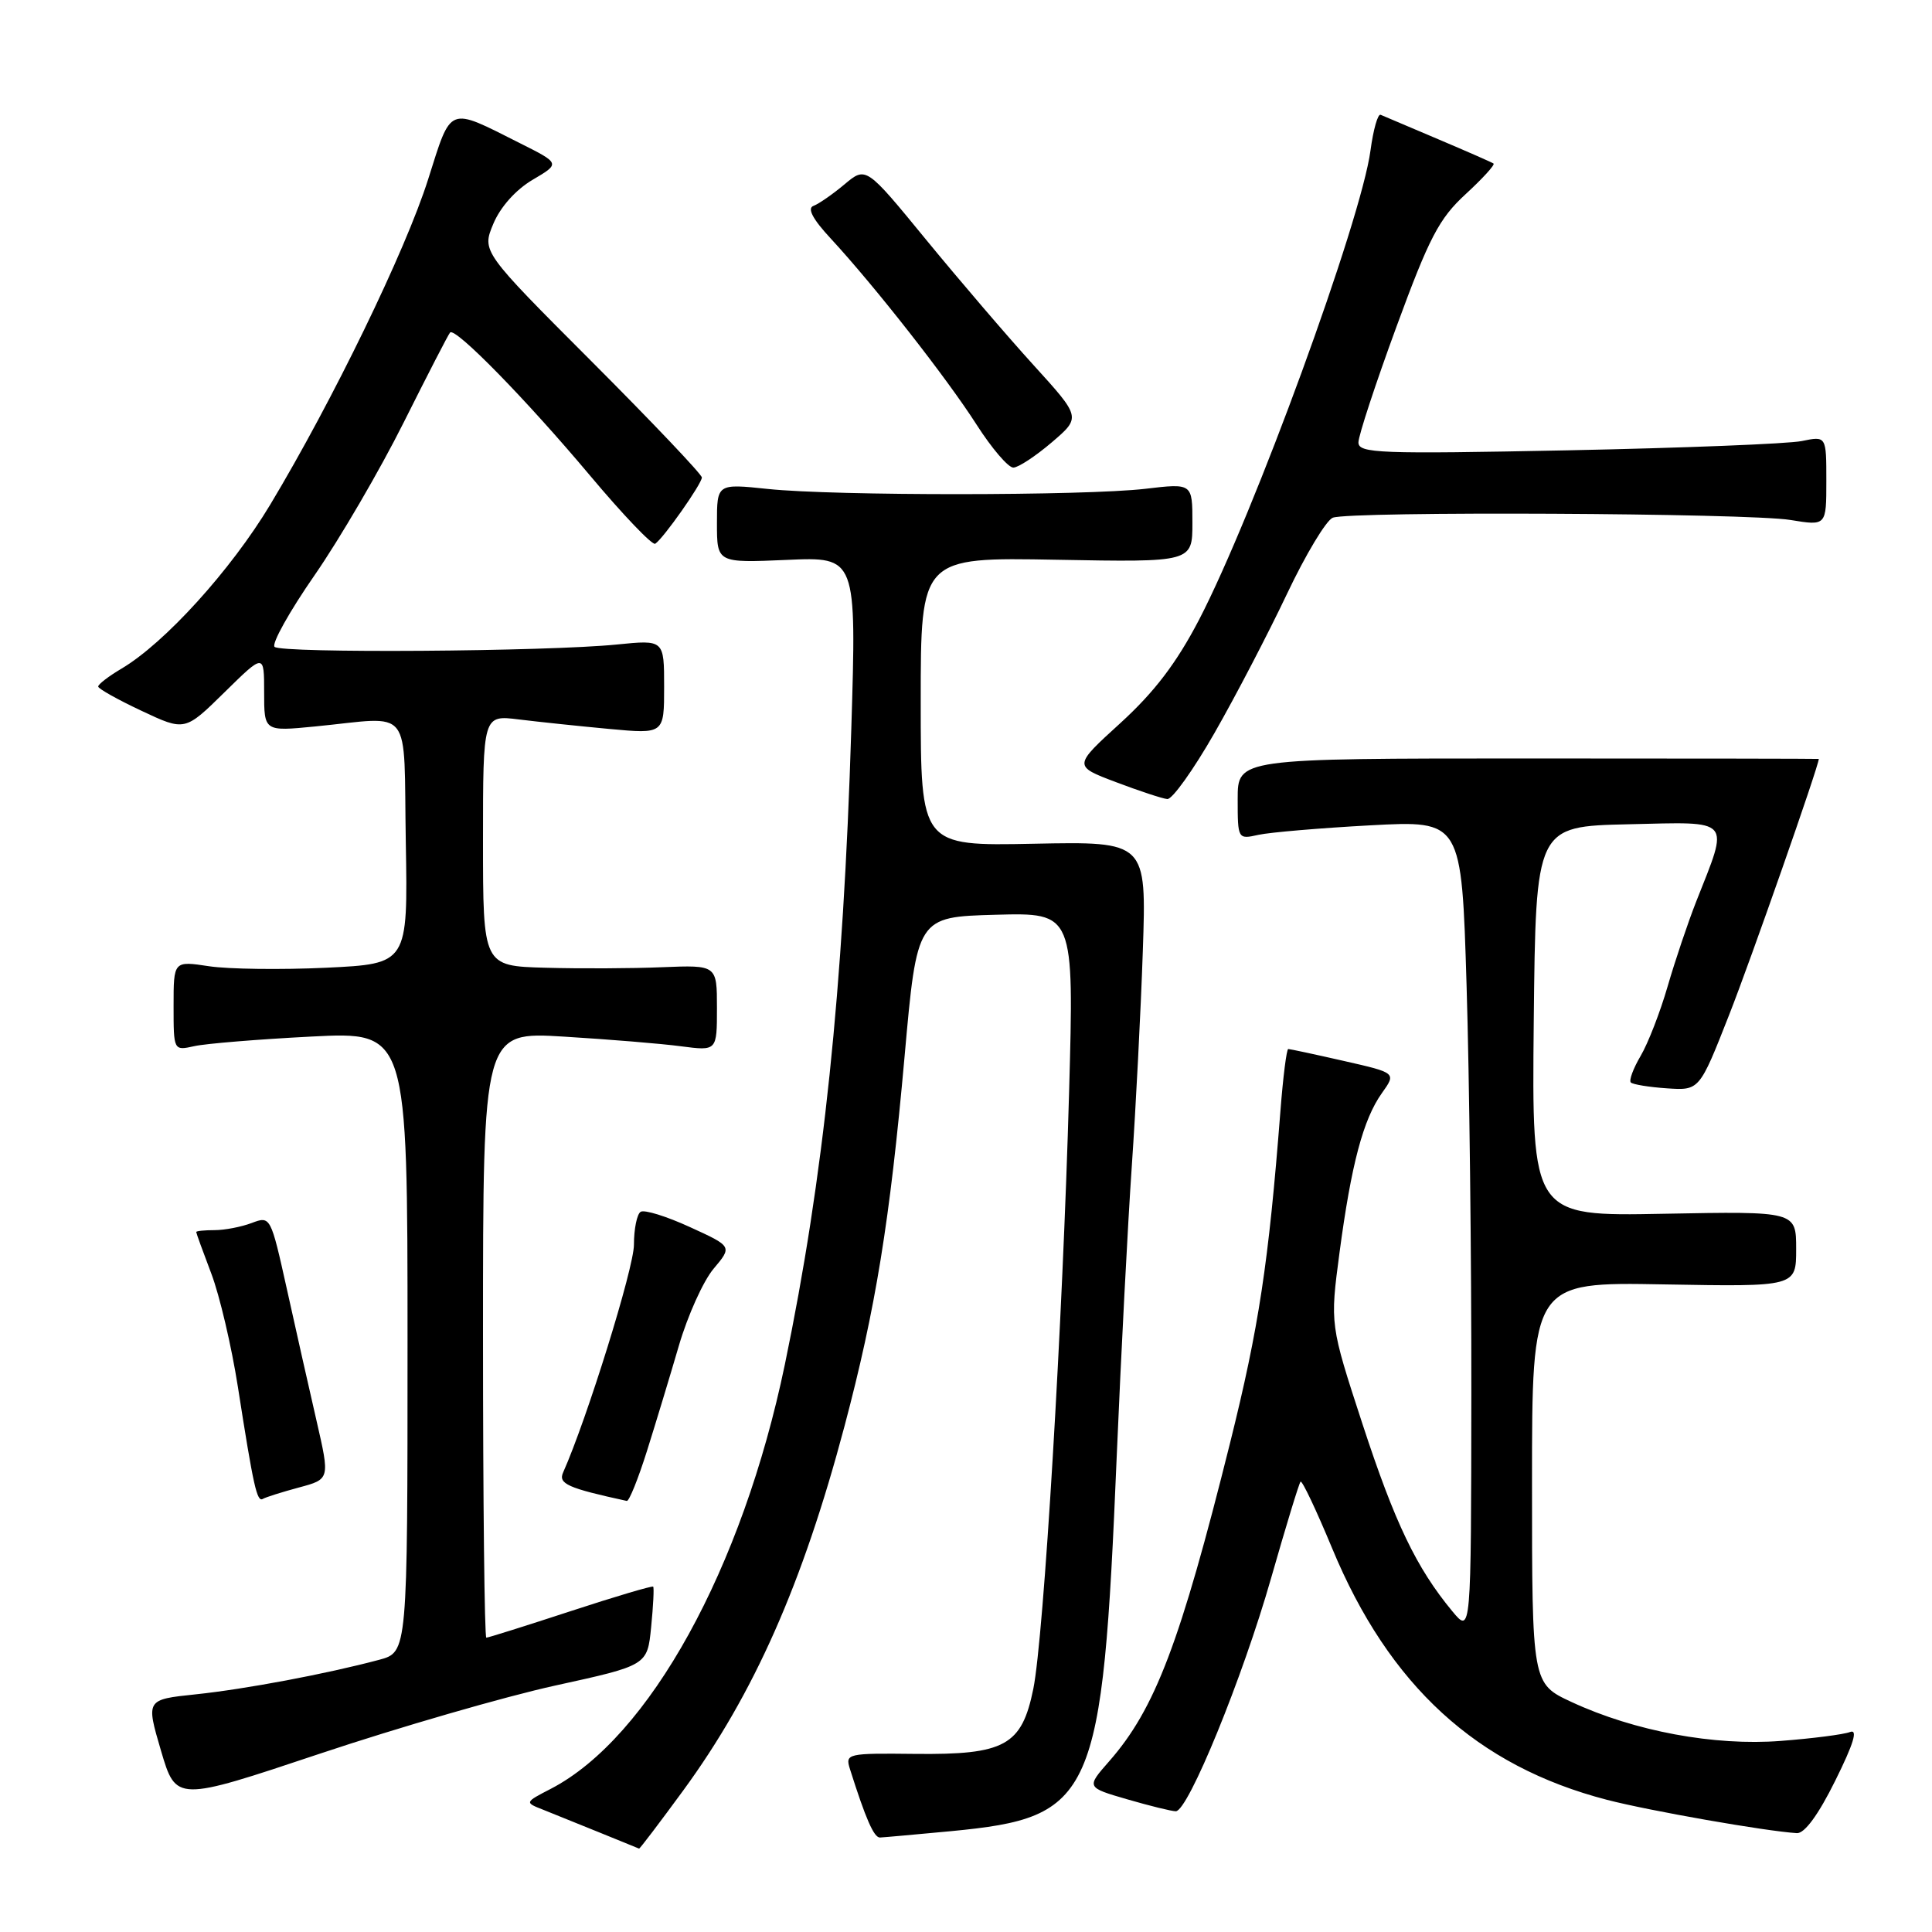 <?xml version="1.0" encoding="UTF-8" standalone="no"?>
<!DOCTYPE svg PUBLIC "-//W3C//DTD SVG 1.1//EN" "http://www.w3.org/Graphics/SVG/1.1/DTD/svg11.dtd" >
<svg xmlns="http://www.w3.org/2000/svg" xmlns:xlink="http://www.w3.org/1999/xlink" version="1.1" viewBox="0 0 256 256">
 <g >
 <path fill="currentColor"
d=" M 90.53 237.25 C 99.91 224.43 106.34 209.90 111.90 188.98 C 116.02 173.44 117.90 161.91 119.86 140.00 C 121.51 121.50 121.51 121.50 131.92 121.21 C 142.32 120.93 142.32 120.93 141.66 144.71 C 140.82 175.04 138.31 216.94 136.92 223.78 C 135.39 231.30 133.16 232.53 121.27 232.40 C 112.25 232.30 111.98 232.36 112.62 234.40 C 114.71 241.01 115.80 243.50 116.60 243.48 C 117.10 243.46 121.32 243.08 126.00 242.64 C 145.02 240.81 146.06 238.46 147.97 193.00 C 148.54 179.53 149.44 162.20 149.97 154.50 C 150.50 146.80 151.16 133.97 151.43 126.00 C 151.92 111.50 151.92 111.50 136.96 111.80 C 122.00 112.10 122.00 112.10 122.00 92.97 C 122.00 73.84 122.00 73.84 140.00 74.17 C 158.00 74.50 158.00 74.50 158.00 69.27 C 158.00 64.03 158.00 64.03 151.75 64.77 C 143.76 65.70 110.58 65.72 101.75 64.79 C 95.00 64.08 95.00 64.08 95.00 69.33 C 95.00 74.59 95.00 74.59 104.25 74.19 C 113.50 73.78 113.50 73.78 112.80 96.64 C 111.74 131.12 109.12 156.14 104.00 180.79 C 98.37 207.86 86.02 230.26 73.00 237.02 C 69.50 238.83 69.50 238.83 72.00 239.81 C 73.38 240.36 76.75 241.72 79.50 242.84 C 82.25 243.97 84.58 244.92 84.68 244.95 C 84.78 244.98 87.41 241.51 90.53 237.25 Z  M 243.18 235.95 C 245.62 231.04 246.21 229.09 245.14 229.50 C 244.29 229.83 240.15 230.36 235.96 230.68 C 227.14 231.36 216.59 229.40 208.25 225.53 C 203.00 223.09 203.00 223.09 203.00 196.48 C 203.00 169.87 203.00 169.87 220.50 170.19 C 238.00 170.50 238.00 170.50 238.00 165.50 C 238.00 160.50 238.00 160.50 220.48 160.83 C 202.97 161.17 202.97 161.17 203.23 135.33 C 203.50 109.50 203.50 109.50 215.78 109.22 C 229.68 108.90 229.16 108.30 224.74 119.50 C 223.66 122.25 221.96 127.29 220.97 130.70 C 219.98 134.12 218.37 138.26 217.39 139.92 C 216.41 141.58 215.83 143.16 216.09 143.43 C 216.36 143.70 218.52 144.05 220.88 144.21 C 225.18 144.50 225.18 144.50 229.11 134.50 C 231.95 127.30 241.00 101.47 241.00 100.56 C 241.00 100.53 223.68 100.50 202.50 100.50 C 164.00 100.50 164.00 100.50 164.00 105.87 C 164.00 111.20 164.02 111.23 166.75 110.62 C 168.26 110.29 174.94 109.72 181.59 109.36 C 193.67 108.71 193.67 108.71 194.33 130.61 C 194.70 142.65 194.98 166.90 194.96 184.50 C 194.93 216.50 194.93 216.50 192.44 213.50 C 187.68 207.75 184.83 201.81 180.54 188.70 C 176.23 175.50 176.23 175.50 177.49 166.00 C 179.05 154.28 180.63 148.32 183.11 144.84 C 185.02 142.16 185.02 142.16 178.06 140.58 C 174.24 139.71 170.92 139.00 170.70 139.00 C 170.48 139.00 170.01 142.71 169.66 147.25 C 168.09 167.44 166.81 175.85 163.00 191.16 C 156.38 217.70 153.06 226.44 146.97 233.38 C 143.93 236.84 143.93 236.84 149.37 238.42 C 152.36 239.29 155.25 240.00 155.80 240.00 C 157.43 240.00 164.66 222.31 168.43 209.10 C 170.38 202.28 172.13 196.53 172.33 196.33 C 172.54 196.13 174.41 200.09 176.50 205.12 C 184.06 223.37 195.69 234.02 212.95 238.49 C 218.59 239.95 233.99 242.65 238.09 242.90 C 239.11 242.97 240.95 240.46 243.18 235.95 Z  M 73.59 223.34 C 85.78 220.67 85.78 220.67 86.28 215.59 C 86.56 212.79 86.68 210.38 86.55 210.24 C 86.42 210.10 81.49 211.56 75.60 213.49 C 69.71 215.42 64.69 217.00 64.44 217.00 C 64.20 217.00 64.00 198.93 64.00 176.85 C 64.00 136.70 64.00 136.70 74.75 137.36 C 80.66 137.72 87.64 138.29 90.25 138.64 C 95.00 139.26 95.00 139.26 95.00 133.56 C 95.00 127.87 95.00 127.87 87.75 128.16 C 83.76 128.33 76.79 128.36 72.25 128.23 C 64.00 128.00 64.00 128.00 64.00 111.37 C 64.00 94.74 64.00 94.74 68.75 95.33 C 71.36 95.65 76.76 96.22 80.75 96.59 C 88.00 97.26 88.00 97.26 88.00 91.01 C 88.00 84.77 88.00 84.77 81.75 85.40 C 72.43 86.34 37.25 86.58 36.38 85.71 C 35.97 85.30 38.35 81.02 41.69 76.21 C 45.02 71.40 50.33 62.30 53.49 55.98 C 56.65 49.67 59.41 44.30 59.64 44.06 C 60.32 43.33 69.71 52.92 78.17 63.00 C 82.55 68.22 86.45 72.30 86.82 72.05 C 87.90 71.35 93.00 64.10 93.00 63.27 C 93.00 62.86 86.44 55.95 78.42 47.92 C 63.84 33.32 63.84 33.32 65.37 29.65 C 66.30 27.43 68.34 25.14 70.58 23.82 C 74.25 21.66 74.25 21.66 68.87 18.96 C 59.27 14.13 59.86 13.90 56.73 23.76 C 53.74 33.21 44.09 53.08 35.80 66.88 C 30.59 75.55 21.81 85.23 16.08 88.61 C 14.39 89.61 13.01 90.67 13.01 90.97 C 13.02 91.26 15.61 92.71 18.76 94.19 C 24.50 96.89 24.50 96.89 29.75 91.73 C 35.00 86.57 35.00 86.57 35.00 91.75 C 35.00 96.92 35.00 96.92 41.75 96.26 C 54.87 94.98 53.46 93.17 53.77 111.61 C 54.05 127.71 54.05 127.71 43.22 128.23 C 37.26 128.51 30.27 128.42 27.69 128.03 C 23.00 127.32 23.00 127.32 23.00 133.28 C 23.00 139.23 23.00 139.23 25.75 138.62 C 27.26 138.28 34.24 137.71 41.25 137.35 C 54.00 136.70 54.00 136.70 54.00 177.81 C 54.00 218.92 54.00 218.92 50.25 219.93 C 43.25 221.80 32.52 223.82 25.92 224.51 C 19.34 225.20 19.34 225.20 21.33 231.97 C 23.33 238.74 23.33 238.74 42.36 232.38 C 52.83 228.88 66.89 224.81 73.59 223.34 Z  M 39.61 197.10 C 43.72 196.00 43.72 196.00 41.94 188.25 C 40.96 183.99 39.19 176.14 38.01 170.80 C 35.87 161.17 35.84 161.11 33.36 162.05 C 31.99 162.57 29.77 163.00 28.43 163.00 C 27.10 163.00 26.00 163.11 26.00 163.25 C 26.00 163.39 26.90 165.87 28.00 168.76 C 29.10 171.65 30.68 178.40 31.52 183.76 C 33.59 197.01 34.05 199.08 34.83 198.61 C 35.20 198.39 37.35 197.71 39.61 197.10 Z  M 85.73 192.25 C 86.90 188.54 88.80 182.26 89.96 178.29 C 91.12 174.33 93.18 169.75 94.55 168.12 C 97.04 165.16 97.04 165.16 91.41 162.59 C 88.32 161.17 85.39 160.26 84.89 160.57 C 84.40 160.87 84.00 162.84 84.00 164.93 C 84.00 168.01 77.77 188.04 74.62 195.10 C 73.94 196.61 75.23 197.18 83.05 198.88 C 83.36 198.95 84.56 195.96 85.73 192.25 Z  M 160.93 97.12 C 163.73 92.23 168.04 83.95 170.52 78.72 C 173.00 73.48 175.74 68.93 176.60 68.60 C 178.89 67.72 231.67 67.98 237.25 68.90 C 242.00 69.68 242.00 69.68 242.00 63.73 C 242.00 57.77 242.00 57.77 238.75 58.44 C 236.96 58.81 223.01 59.36 207.75 59.67 C 182.72 60.17 180.00 60.07 180.00 58.62 C 180.00 57.74 182.27 50.83 185.05 43.26 C 189.38 31.46 190.69 28.96 194.20 25.73 C 196.45 23.66 198.12 21.83 197.90 21.67 C 197.68 21.51 194.37 20.06 190.55 18.44 C 186.73 16.82 183.31 15.37 182.94 15.21 C 182.57 15.05 181.97 17.17 181.60 19.92 C 180.37 29.20 166.13 68.18 158.87 82.14 C 155.88 87.87 152.98 91.68 148.47 95.80 C 142.21 101.50 142.21 101.50 147.85 103.63 C 150.96 104.81 154.03 105.82 154.67 105.88 C 155.32 105.95 158.14 102.00 160.93 97.12 Z  M 139.37 58.61 C 143.24 55.30 143.24 55.30 136.97 48.40 C 133.52 44.61 127.11 37.12 122.72 31.77 C 114.75 22.04 114.75 22.04 111.91 24.42 C 110.35 25.73 108.49 27.02 107.79 27.28 C 106.93 27.59 107.68 29.03 110.09 31.62 C 115.92 37.93 125.44 50.08 129.39 56.25 C 131.41 59.41 133.61 61.98 134.28 61.96 C 134.95 61.94 137.24 60.43 139.37 58.61 Z "/>
</g>
</svg>